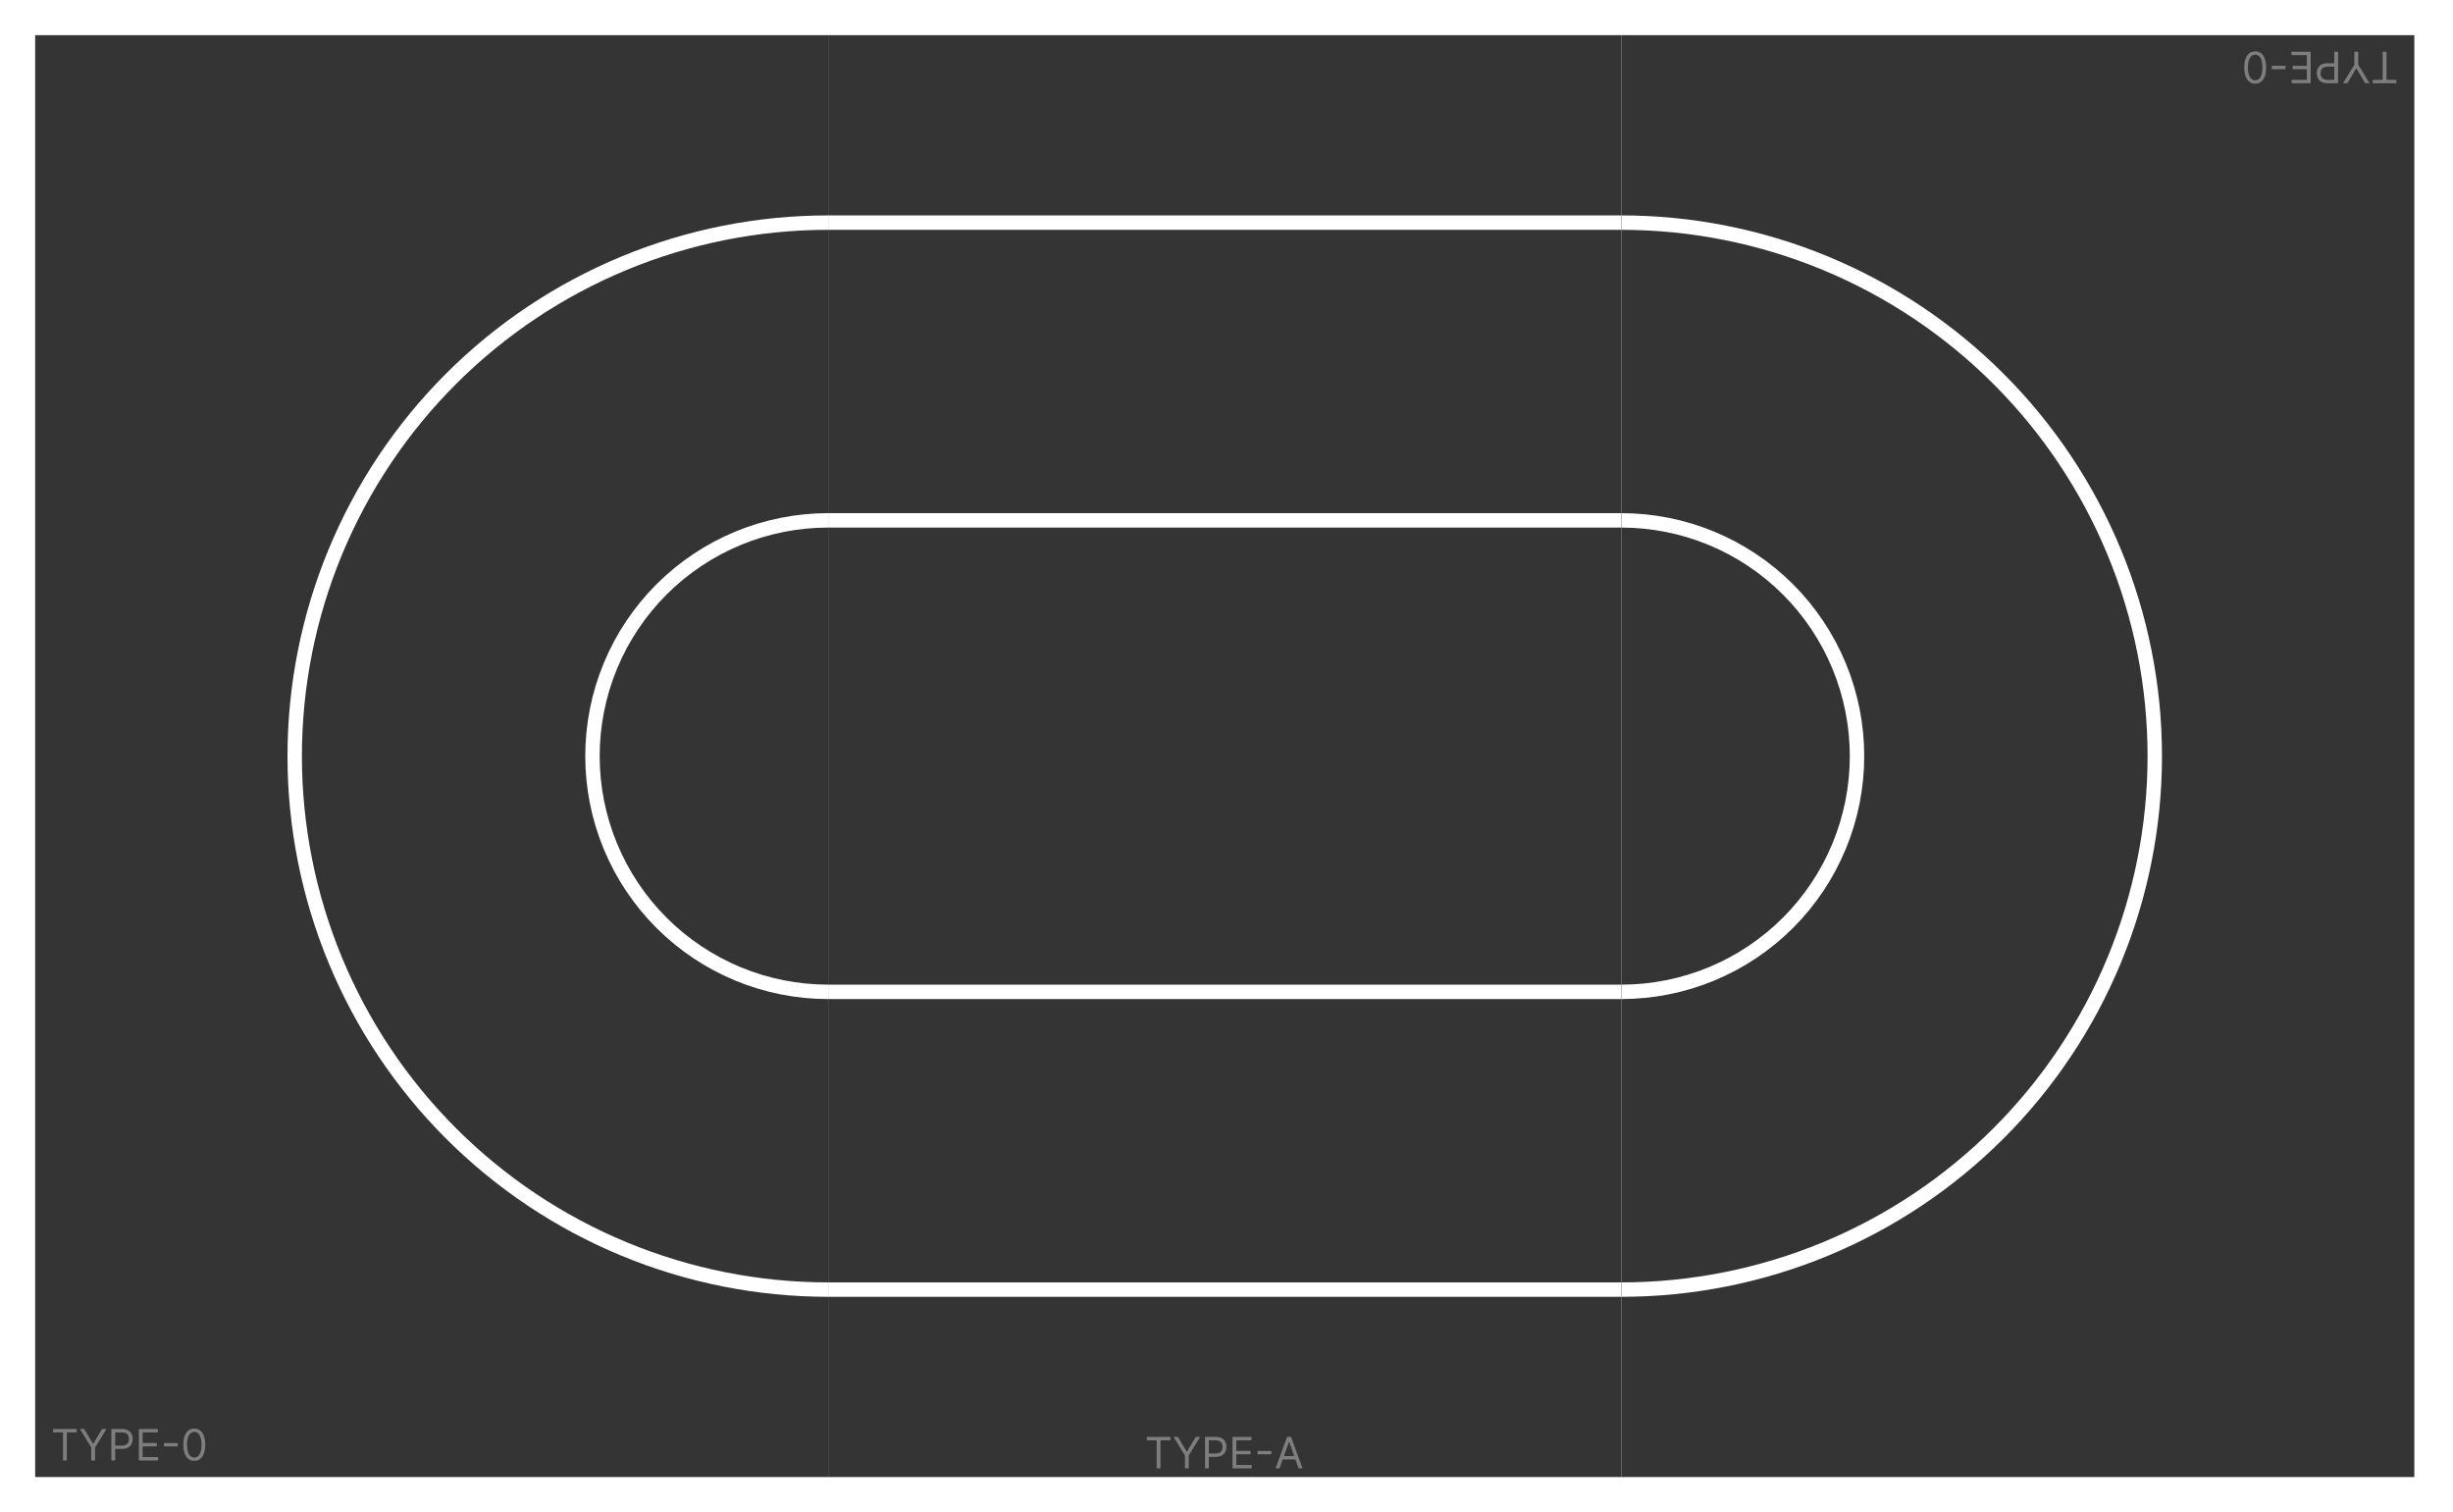 <svg width="279" height="172" viewBox="0 0 279 172" fill="none" xmlns="http://www.w3.org/2000/svg">
<g filter="url(#filter0_d_2188_1523)">
<rect x="4" width="90.2" height="164" fill="#343434"/>
<path d="M94.199 142.68C86.231 142.68 78.34 141.11 70.978 138.061C63.616 135.012 56.927 130.542 51.292 124.907C45.657 119.273 41.188 112.583 38.138 105.221C35.089 97.859 33.519 89.969 33.519 82C33.519 74.031 35.089 66.141 38.138 58.779C41.188 51.417 45.657 44.727 51.292 39.093C56.927 33.458 63.616 28.988 70.978 25.939C78.34 22.89 86.231 21.32 94.199 21.32" stroke="white" stroke-width="1.64"/>
<path d="M94.2 108.814C90.679 108.814 87.192 108.121 83.939 106.773C80.686 105.426 77.73 103.45 75.24 100.961C72.75 98.471 70.775 95.515 69.427 92.261C68.08 89.008 67.386 85.522 67.386 82C67.386 78.479 68.08 74.992 69.427 71.739C70.775 68.486 72.75 65.53 75.24 63.04C77.73 60.55 80.686 58.575 83.939 57.227C87.192 55.88 90.679 55.186 94.2 55.186" stroke="white" stroke-width="1.64"/>
<path d="M6.042 158.918V158.534H8.726V158.918H7.601V162.112H7.167V158.918H6.042ZM9.087 158.534H9.583L10.576 160.204H10.618L11.61 158.534H12.106L10.813 160.637V162.112H10.38V160.637L9.087 158.534ZM12.667 162.112V158.534H13.876C14.156 158.534 14.386 158.584 14.564 158.686C14.743 158.786 14.876 158.922 14.962 159.093C15.049 159.264 15.092 159.455 15.092 159.666C15.092 159.877 15.049 160.068 14.962 160.241C14.877 160.413 14.746 160.55 14.568 160.653C14.389 160.754 14.161 160.805 13.883 160.805H13.016V160.421H13.869C14.061 160.421 14.215 160.387 14.332 160.321C14.448 160.255 14.533 160.165 14.585 160.052C14.639 159.938 14.665 159.809 14.665 159.666C14.665 159.523 14.639 159.394 14.585 159.281C14.533 159.168 14.448 159.08 14.33 159.016C14.212 158.951 14.056 158.918 13.862 158.918H13.1V162.112H12.667ZM15.79 162.112V158.534H17.949V158.918H16.223V160.127H17.837V160.511H16.223V161.727H17.977V162.112H15.79ZM20.212 160.131V160.515H18.646V160.131H20.212ZM22.097 162.161C21.834 162.161 21.61 162.089 21.425 161.946C21.239 161.801 21.098 161.592 21 161.319C20.902 161.044 20.853 160.712 20.853 160.323C20.853 159.936 20.902 159.606 21 159.332C21.099 159.057 21.241 158.848 21.427 158.703C21.613 158.558 21.837 158.485 22.097 158.485C22.358 158.485 22.581 158.558 22.767 158.703C22.953 158.848 23.095 159.057 23.193 159.332C23.292 159.606 23.341 159.936 23.341 160.323C23.341 160.712 23.292 161.044 23.195 161.319C23.097 161.592 22.955 161.801 22.77 161.946C22.585 162.089 22.361 162.161 22.097 162.161ZM22.097 161.776C22.358 161.776 22.561 161.651 22.705 161.399C22.85 161.147 22.922 160.789 22.922 160.323C22.922 160.013 22.889 159.749 22.823 159.531C22.757 159.313 22.663 159.147 22.539 159.033C22.417 158.919 22.27 158.862 22.097 158.862C21.839 158.862 21.637 158.99 21.491 159.245C21.346 159.499 21.273 159.858 21.273 160.323C21.273 160.633 21.305 160.896 21.371 161.112C21.436 161.329 21.53 161.494 21.652 161.607C21.775 161.72 21.924 161.776 22.097 161.776Z" fill="#7E7E7E"/>
<rect x="274.6" y="164" width="90.2" height="164" transform="rotate(-180 274.6 164)" fill="#343434"/>
<path d="M184.4 21.32C192.369 21.32 200.26 22.89 207.622 25.939C214.984 28.988 221.673 33.458 227.308 39.093C232.942 44.727 237.412 51.417 240.461 58.779C243.511 66.141 245.08 74.031 245.08 82C245.08 89.969 243.511 97.859 240.461 105.221C237.412 112.583 232.942 119.273 227.308 124.907C221.673 130.542 214.984 135.012 207.622 138.061C200.26 141.11 192.369 142.68 184.4 142.68" stroke="white" stroke-width="1.64"/>
<path d="M184.4 55.186C187.921 55.186 191.408 55.879 194.661 57.227C197.914 58.574 200.87 60.55 203.36 63.039C205.85 65.529 207.825 68.485 209.173 71.739C210.52 74.992 211.214 78.478 211.214 82C211.214 85.521 210.52 89.008 209.173 92.261C207.825 95.514 205.85 98.47 203.36 100.96C200.87 103.45 197.914 105.425 194.661 106.773C191.408 108.12 187.921 108.814 184.4 108.814" stroke="white" stroke-width="1.64"/>
<path d="M272.557 5.082V5.466H269.874V5.082H270.999V1.888H271.432V5.082H272.557ZM269.512 5.466H269.016L268.024 3.796H267.982L266.99 5.466H266.493L267.786 3.363V1.888H268.22V3.363L269.512 5.466ZM265.933 1.888V5.466H264.724C264.443 5.466 264.214 5.416 264.036 5.314C263.856 5.214 263.723 5.079 263.637 4.907C263.551 4.736 263.508 4.545 263.508 4.334C263.508 4.123 263.551 3.932 263.637 3.759C263.722 3.587 263.854 3.45 264.032 3.347C264.21 3.246 264.439 3.195 264.717 3.195H265.584V3.579H264.731C264.539 3.579 264.384 3.613 264.268 3.679C264.151 3.745 264.067 3.835 264.015 3.948C263.961 4.062 263.934 4.191 263.934 4.334C263.934 4.477 263.961 4.606 264.015 4.719C264.067 4.832 264.152 4.92 264.27 4.984C264.387 5.049 264.543 5.082 264.738 5.082H265.5V1.888H265.933ZM262.81 1.888V5.466H260.65V5.082H262.377V3.873H260.762V3.489H262.377V2.273L260.622 2.273V1.888L262.81 1.888ZM258.388 3.869V3.485H259.953V3.869H258.388ZM256.502 1.839C256.765 1.839 256.99 1.911 257.175 2.054C257.36 2.199 257.502 2.408 257.599 2.681C257.697 2.956 257.746 3.288 257.746 3.677C257.746 4.064 257.697 4.394 257.599 4.668C257.5 4.943 257.358 5.152 257.173 5.297C256.987 5.442 256.763 5.515 256.502 5.515C256.241 5.515 256.018 5.442 255.833 5.297C255.647 5.152 255.505 4.943 255.407 4.668C255.308 4.394 255.258 4.064 255.258 3.677C255.258 3.288 255.307 2.956 255.405 2.681C255.503 2.408 255.644 2.199 255.83 2.054C256.015 1.911 256.239 1.839 256.502 1.839ZM256.502 2.224C256.241 2.224 256.039 2.349 255.894 2.601C255.75 2.853 255.678 3.211 255.678 3.677C255.678 3.987 255.711 4.251 255.777 4.469C255.842 4.687 255.937 4.853 256.06 4.967C256.182 5.081 256.33 5.138 256.502 5.138C256.761 5.138 256.963 5.01 257.108 4.755C257.254 4.501 257.327 4.142 257.327 3.677C257.327 3.367 257.294 3.104 257.229 2.888C257.164 2.671 257.07 2.506 256.948 2.393C256.824 2.28 256.676 2.224 256.502 2.224Z" fill="#7E7E7E"/>
<rect x="94.199" width="90.2" height="164" fill="#343434"/>
<rect x="94.199" y="20.5" width="90.2" height="1.64" fill="white"/>
<rect x="94.199" y="54.366" width="90.2" height="1.64" fill="white"/>
<rect x="94.199" y="107.994" width="90.2" height="1.64" fill="white"/>
<rect x="94.199" y="141.86" width="90.2" height="1.64" fill="white"/>
<path d="M130.435 159.82V159.436H133.119V159.82H131.993V163.014H131.56V159.82H130.435ZM133.48 159.436H133.976L134.968 161.106H135.01L136.003 159.436H136.499L135.206 161.54V163.014H134.773V161.54L133.48 159.436ZM137.059 163.014V159.436H138.268C138.549 159.436 138.778 159.487 138.957 159.588C139.136 159.688 139.269 159.824 139.355 159.995C139.441 160.166 139.484 160.357 139.484 160.568C139.484 160.779 139.441 160.971 139.355 161.143C139.27 161.315 139.138 161.453 138.96 161.555C138.782 161.657 138.554 161.707 138.275 161.707H137.409V161.323H138.261C138.453 161.323 138.608 161.29 138.724 161.223C138.841 161.157 138.925 161.067 138.978 160.954C139.031 160.84 139.058 160.711 139.058 160.568C139.058 160.425 139.031 160.297 138.978 160.184C138.925 160.071 138.84 159.982 138.723 159.918C138.605 159.853 138.449 159.82 138.254 159.82H137.493V163.014H137.059ZM140.182 163.014V159.436H142.342V159.82H140.616V161.029H142.23V161.414H140.616V162.63H142.37V163.014H140.182ZM144.604 161.033V161.417H143.039V161.033H144.604ZM145.533 163.014H145.078L146.392 159.436H146.839L148.153 163.014H147.699L146.63 160.002H146.602L145.533 163.014ZM145.7 161.616H147.531V162.001H145.7V161.616Z" fill="#7E7E7E"/>
</g>
<defs>
<filter id="filter0_d_2188_1523" x="0" y="0" width="278.6" height="172" filterUnits="userSpaceOnUse" color-interpolation-filters="sRGB">
<feFlood flood-opacity="0" result="BackgroundImageFix"/>
<feColorMatrix in="SourceAlpha" type="matrix" values="0 0 0 0 0 0 0 0 0 0 0 0 0 0 0 0 0 0 127 0" result="hardAlpha"/>
<feOffset dy="4"/>
<feGaussianBlur stdDeviation="2"/>
<feComposite in2="hardAlpha" operator="out"/>
<feColorMatrix type="matrix" values="0 0 0 0 0 0 0 0 0 0 0 0 0 0 0 0 0 0 0.25 0"/>
<feBlend mode="normal" in2="BackgroundImageFix" result="effect1_dropShadow_2188_1523"/>
<feBlend mode="normal" in="SourceGraphic" in2="effect1_dropShadow_2188_1523" result="shape"/>
</filter>
</defs>
</svg>
